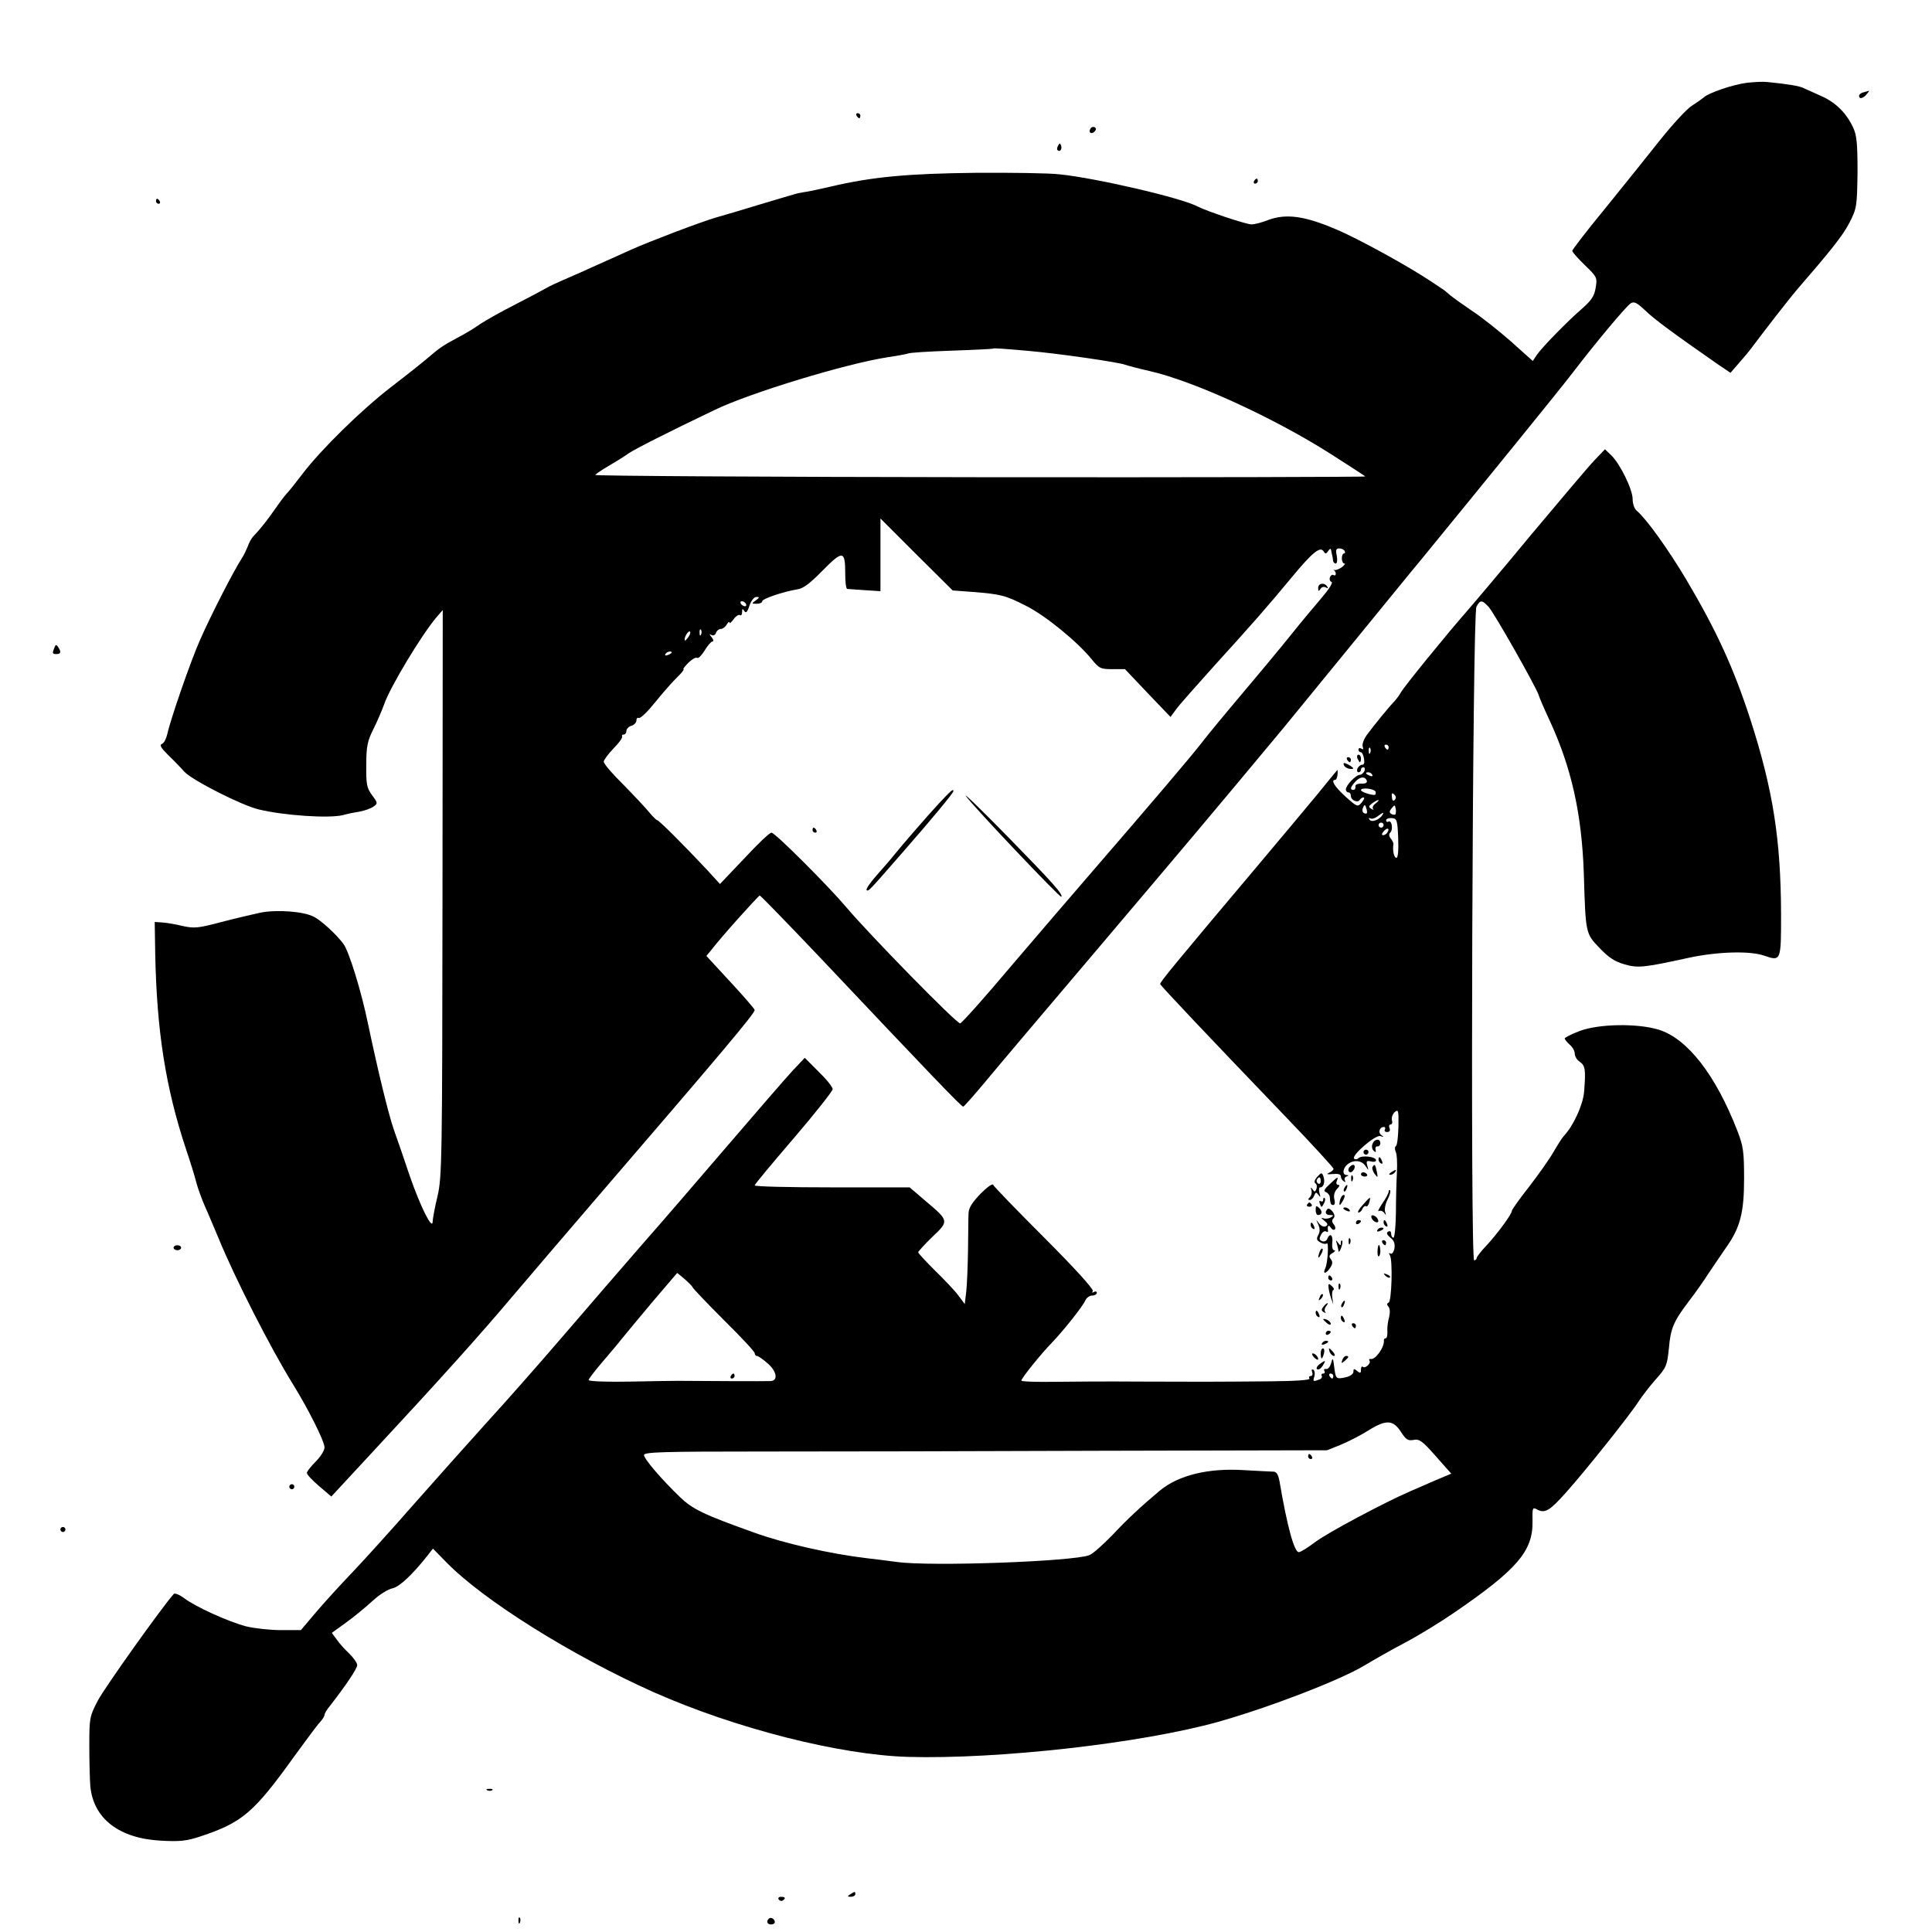 <?xml version="1.0" standalone="no"?>
<!DOCTYPE svg PUBLIC "-//W3C//DTD SVG 20010904//EN"
 "http://www.w3.org/TR/2001/REC-SVG-20010904/DTD/svg10.dtd">
<svg version="1.0" xmlns="http://www.w3.org/2000/svg"
 width="768pt" height="768pt" viewBox="0 0 768 768"
 preserveAspectRatio="xMidYMid meet">

<g transform="translate(0,768) scale(0.1,-0.1)"
fill="#000000" stroke="none">
<path d="M6945 7351 c-56 -7 -153 -40 -172 -58 -7 -6 -28 -21 -47 -33 -19 -11
-77 -74 -128 -138 -51 -64 -150 -188 -220 -274 -71 -86 -128 -161 -128 -165 0
-5 22 -30 50 -57 48 -46 50 -50 43 -90 -5 -32 -16 -49 -52 -81 -58 -50 -161
-155 -182 -186 l-16 -24 -87 78 c-48 42 -117 97 -154 121 -37 25 -76 53 -88
63 -11 10 -27 23 -36 28 -8 6 -26 17 -39 26 -86 58 -287 169 -377 207 -126 54
-200 64 -272 37 -25 -10 -54 -17 -65 -17 -22 0 -179 53 -214 71 -62 34 -408
114 -549 128 -42 5 -193 7 -335 6 -269 -3 -411 -16 -576 -55 -47 -11 -95 -21
-106 -22 -11 -2 -29 -5 -40 -9 -11 -3 -72 -21 -135 -40 -63 -19 -142 -43 -175
-52 -64 -19 -261 -94 -335 -127 -25 -11 -70 -32 -100 -45 -30 -13 -75 -34
-100 -45 -25 -11 -61 -27 -80 -35 -19 -8 -46 -21 -60 -29 -14 -8 -68 -37 -121
-64 -53 -27 -116 -62 -140 -78 -24 -17 -62 -40 -84 -51 -65 -35 -78 -44 -121
-81 -22 -19 -90 -73 -150 -119 -119 -92 -276 -246 -351 -344 -26 -34 -55 -71
-65 -81 -10 -11 -30 -38 -45 -60 -30 -43 -58 -79 -85 -107 -9 -9 -19 -28 -23
-41 -5 -12 -15 -34 -23 -46 -34 -53 -120 -220 -166 -324 -38 -85 -118 -317
-131 -376 -4 -18 -13 -36 -21 -39 -11 -4 -5 -15 23 -43 21 -20 51 -51 66 -68
32 -34 228 -134 297 -150 101 -24 279 -36 334 -22 17 5 47 11 67 14 19 4 44
12 54 20 17 12 17 14 -6 45 -21 29 -24 43 -23 120 0 75 5 96 28 142 15 30 34
74 43 99 22 66 148 275 207 345 l26 30 -1 -1125 c-1 -1063 -2 -1129 -20 -1206
-11 -45 -19 -90 -19 -100 -1 -37 -49 60 -91 181 -22 66 -51 150 -64 186 -21
61 -63 233 -102 419 -27 131 -76 289 -98 318 -27 37 -89 94 -118 108 -40 21
-147 29 -212 16 -27 -6 -97 -22 -154 -37 -94 -25 -109 -26 -155 -16 -28 7 -64
13 -81 14 l-30 2 2 -125 c6 -308 41 -533 123 -780 16 -47 34 -105 40 -129 6
-24 22 -67 34 -95 13 -28 37 -87 56 -131 63 -154 205 -433 293 -575 63 -102
127 -229 127 -254 0 -12 -16 -37 -35 -56 -19 -19 -35 -39 -35 -45 0 -7 22 -30
49 -53 l48 -41 164 177 c275 296 431 470 559 622 68 80 214 251 325 380 507
589 635 741 635 755 0 4 -43 54 -96 111 l-96 104 19 23 c37 49 188 217 193
217 4 0 107 -107 231 -237 445 -471 571 -603 578 -602 3 0 40 42 82 92 42 51
246 292 454 537 332 392 439 518 736 875 36 44 161 197 278 340 117 143 238
292 270 330 252 308 557 683 604 745 94 123 211 262 229 274 14 9 25 3 60 -30
38 -36 107 -87 288 -213 l49 -33 33 38 c18 20 42 49 53 64 36 49 149 194 171
220 142 164 190 224 216 275 29 57 30 64 32 200 0 113 -3 147 -17 177 -27 59
-71 102 -129 127 -29 13 -60 27 -69 31 -15 8 -63 16 -144 24 -16 2 -52 0 -80
-3z m-2855 -1066 c115 -10 358 -45 383 -55 12 -4 56 -16 97 -25 176 -40 494
-186 719 -329 73 -47 136 -87 138 -90 3 -2 -686 -4 -1530 -3 -845 1 -1533 5
-1531 9 3 4 26 20 52 35 26 15 63 38 81 51 29 19 149 80 341 172 140 68 525
185 689 210 41 6 77 13 82 15 4 3 81 8 171 11 89 3 164 7 165 8 3 3 40 0 143
-9z m-224 -958 c112 -9 130 -13 212 -55 77 -38 206 -144 261 -212 30 -37 36
-40 82 -40 l51 0 90 -95 91 -95 22 30 c12 17 83 97 156 178 142 156 208 231
308 352 77 93 109 119 122 99 8 -12 10 -12 19 1 5 8 10 11 11 5 1 -5 3 -14 4
-20 2 -5 3 -16 4 -22 0 -7 5 -13 11 -13 5 0 7 13 4 30 -5 23 -3 30 9 30 9 0
19 -4 22 -10 3 -5 2 -10 -2 -10 -5 0 -9 -9 -9 -20 0 -11 5 -20 10 -20 5 0 1
-6 -9 -14 -11 -8 -24 -13 -30 -12 -5 2 -7 1 -2 -1 4 -3 7 -9 7 -14 0 -6 -4 -8
-9 -5 -5 3 -11 -1 -14 -8 -3 -8 -1 -17 6 -19 7 -2 -9 -28 -38 -62 -27 -32 -84
-99 -125 -151 -41 -51 -129 -157 -196 -236 -66 -78 -136 -163 -155 -188 -42
-55 -223 -267 -428 -504 -86 -99 -238 -277 -339 -395 -100 -119 -188 -217
-195 -219 -13 -3 -363 355 -454 463 -71 84 -282 295 -296 295 -7 1 -55 -45
-108 -102 l-97 -102 -53 58 c-92 98 -190 196 -197 196 -4 1 -18 15 -32 32 -14
17 -60 66 -102 109 -43 42 -78 83 -78 91 0 7 18 31 39 53 22 22 37 43 34 48
-2 4 1 7 6 7 6 0 11 6 11 14 0 8 9 18 20 21 11 3 20 13 20 21 0 8 4 13 9 10 4
-3 24 14 44 37 19 23 45 53 56 67 12 14 35 40 53 58 18 17 29 32 25 32 -3 0 5
11 19 25 14 14 29 23 35 20 5 -4 18 10 30 29 12 20 26 36 31 36 6 0 4 8 -3 17
-10 12 -10 14 -1 9 7 -4 15 -1 18 8 3 9 12 16 20 16 7 0 18 8 23 18 6 9 11 13
11 7 0 -5 7 1 16 13 8 12 20 20 25 17 5 -4 9 2 9 12 0 14 2 15 9 4 6 -10 12
-4 20 21 7 20 18 35 28 35 13 0 13 -2 -3 -14 -17 -12 -17 -13 4 -13 12 0 22 4
22 10 0 10 84 38 138 47 25 3 52 24 103 76 80 81 89 79 89 -15 0 -32 3 -58 8
-59 4 0 35 -3 70 -5 l62 -4 0 145 0 144 143 -143 144 -143 79 -6z m-901 -47
c3 -5 2 -10 -4 -10 -5 0 -13 5 -16 10 -3 6 -2 10 4 10 5 0 13 -4 16 -10z
m-178 -122 c-3 -8 -6 -5 -6 6 -1 11 2 17 5 13 3 -3 4 -12 1 -19z m-49 -8 c-7
-10 -14 -18 -15 -16 -6 6 9 36 18 36 5 0 4 -9 -3 -20z m-68 -64 c0 -2 -7 -7
-16 -10 -8 -3 -12 -2 -9 4 6 10 25 14 25 6z"/>
<path d="M5240 5343 c0 -14 2 -15 9 -4 5 8 14 10 21 6 9 -5 11 -4 6 3 -11 18
-36 14 -36 -5z"/>
<path d="M3734 4488 c-51 -55 -146 -165 -180 -207 -10 -13 -41 -49 -67 -78
-27 -30 -46 -58 -42 -61 7 -7 9 -4 146 153 113 129 199 233 199 240 0 11 -9 3
-56 -47z"/>
<path d="M3840 4515 c29 -41 374 -405 379 -400 8 9 -35 57 -214 240 -103 105
-177 177 -165 160z"/>
<path d="M3230 4380 c0 -5 5 -10 11 -10 5 0 7 5 4 10 -3 6 -8 10 -11 10 -2 0
-4 -4 -4 -10z"/>
<path d="M7408 7313 c-10 -2 -18 -9 -18 -14 0 -14 16 -11 30 6 7 8 11 14 9 14
-2 -1 -12 -3 -21 -6z"/>
<path d="M3405 7220 c3 -5 8 -10 11 -10 2 0 4 5 4 10 0 6 -5 10 -11 10 -5 0
-7 -4 -4 -10z"/>
<path d="M4335 7169 c-10 -15 3 -25 16 -12 7 7 7 13 1 17 -6 3 -14 1 -17 -5z"/>
<path d="M4206 7101 c-4 -7 -5 -15 -2 -18 9 -9 19 4 14 18 -4 11 -6 11 -12 0z"/>
<path d="M4985 6960 c-3 -5 -1 -10 4 -10 6 0 11 5 11 10 0 6 -2 10 -4 10 -3 0
-8 -4 -11 -10z"/>
<path d="M620 6880 c0 -5 5 -10 11 -10 5 0 7 5 4 10 -3 6 -8 10 -11 10 -2 0
-4 -4 -4 -10z"/>
<path d="M6337 5849 c-23 -24 -135 -157 -250 -294 -114 -138 -230 -275 -257
-306 -75 -85 -249 -299 -261 -321 -6 -11 -18 -27 -27 -37 -19 -19 -77 -90
-109 -133 -12 -17 -19 -37 -16 -46 4 -10 2 -13 -5 -8 -7 4 -12 2 -12 -3 0 -6
4 -11 9 -11 5 0 11 -11 13 -25 3 -16 1 -25 -7 -25 -7 0 -15 -7 -19 -15 -3 -8
-1 -15 4 -15 6 0 10 5 10 10 0 6 4 10 10 10 5 0 7 -7 4 -15 -4 -8 -12 -15 -18
-15 -16 0 -56 -42 -56 -58 0 -7 5 -12 10 -12 6 0 10 -6 10 -14 0 -17 27 -29
35 -16 4 6 10 10 15 10 6 0 2 -9 -7 -20 -16 -19 -18 -18 -64 23 -43 39 -61 67
-41 67 4 0 8 10 9 21 1 12 0 20 -1 18 -2 -2 -39 -47 -82 -100 -44 -53 -145
-174 -226 -270 -347 -412 -398 -474 -396 -481 3 -8 193 -209 506 -535 101
-105 183 -195 183 -199 0 -5 -8 -12 -18 -16 -12 -6 -8 -7 15 -5 21 2 32 -1 32
-9 0 -7 5 -16 12 -20 6 -4 8 -3 4 4 -3 5 0 13 6 15 10 4 10 6 1 6 -18 1 -16
26 3 42 24 20 57 17 72 -6 13 -20 13 -19 7 2 -5 18 -2 20 15 16 11 -3 20 -1
20 5 0 14 -57 21 -70 8 -5 -5 -13 -6 -17 -2 -13 12 85 96 104 90 14 -5 15 -4
4 4 -14 10 -7 32 10 32 6 0 7 -5 4 -10 -3 -6 1 -10 9 -10 10 0 13 6 10 15 -4
8 -2 15 4 15 6 0 8 8 5 18 -2 10 3 24 12 32 14 11 15 6 14 -59 -1 -39 -5 -74
-10 -77 -5 -3 -5 -13 -1 -22 5 -9 7 -46 5 -82 -2 -36 -4 -109 -4 -162 -1 -54
-5 -98 -10 -98 -5 0 -9 7 -9 16 0 9 -5 12 -12 8 -8 -5 -5 -12 9 -24 15 -12 19
-24 16 -43 -3 -15 -10 -24 -16 -20 -6 4 -7 1 -2 -7 12 -19 7 -184 -5 -188 -7
-3 -8 -8 -1 -16 7 -8 7 -24 3 -42 -5 -16 -8 -41 -7 -56 1 -16 -2 -28 -7 -28
-4 0 -7 -3 -7 -8 4 -25 -34 -80 -53 -74 -5 1 -7 -2 -4 -7 7 -11 -18 -33 -27
-24 -4 3 -7 -2 -7 -12 0 -14 -3 -15 -15 -5 -12 10 -15 10 -15 -3 0 -9 -13 -18
-31 -22 -36 -8 -39 -6 -44 31 -6 49 -7 50 -14 24 -4 -14 -13 -24 -20 -22 -7 1
-10 -2 -6 -8 3 -5 1 -10 -5 -10 -6 0 -9 -4 -6 -9 3 -5 -1 -12 -10 -15 -24 -9
-26 -8 -19 13 3 11 1 22 -4 26 -7 3 -8 0 -5 -9 3 -9 1 -16 -6 -16 -6 0 -8 -4
-5 -10 4 -6 -51 -10 -157 -11 -235 -2 -289 -2 -523 -1 -115 1 -267 0 -338 -1
-70 -1 -127 1 -127 5 0 9 78 106 120 149 46 48 123 144 134 169 5 11 17 20 28
20 10 0 18 5 18 11 0 5 -5 7 -12 3 -7 -4 -8 -3 -4 4 4 7 -73 92 -192 211 -110
110 -202 205 -204 211 -2 7 -24 -9 -51 -36 -34 -36 -47 -57 -47 -79 -1 -16 -1
-82 -2 -145 -1 -63 -4 -137 -7 -164 l-6 -50 -26 35 c-14 19 -56 63 -93 99 -36
36 -66 68 -66 72 0 3 25 31 56 61 67 63 67 64 -27 143 l-63 54 -308 0 c-169 0
-308 3 -308 8 0 4 70 88 155 187 85 99 154 187 155 195 0 9 -25 40 -56 70
l-55 55 -49 -52 c-27 -29 -142 -162 -256 -295 -115 -134 -269 -313 -344 -398
-74 -85 -214 -247 -311 -360 -97 -113 -232 -266 -299 -339 -67 -74 -198 -221
-290 -325 -92 -105 -204 -229 -249 -276 -45 -47 -110 -118 -144 -158 l-61 -72
-79 0 c-44 0 -106 7 -139 15 -71 19 -200 77 -246 112 -19 14 -37 21 -41 17
-46 -51 -276 -374 -302 -424 -33 -63 -34 -69 -34 -180 0 -63 2 -135 4 -160 12
-129 114 -208 280 -217 75 -4 100 -2 158 17 166 55 212 94 374 320 46 63 91
124 101 134 10 11 18 24 18 29 0 5 9 21 21 35 63 81 109 149 109 163 0 8 -14
28 -31 45 -17 16 -40 41 -50 56 l-20 27 58 42 c32 23 79 62 105 86 26 24 61
46 78 49 28 6 79 54 140 131 l21 27 52 -53 c146 -151 501 -373 826 -518 325
-144 738 -249 1011 -257 359 -10 928 54 1235 140 204 58 482 165 580 224 33
20 105 61 160 90 55 29 143 83 195 119 250 171 314 245 312 363 -1 55 0 58 19
47 31 -16 50 -4 115 69 77 86 258 313 289 363 14 21 44 60 68 87 41 46 44 54
51 121 7 81 18 107 80 189 24 31 60 82 79 112 20 30 51 75 68 100 57 80 72
140 72 275 0 106 -3 128 -26 188 -87 225 -200 369 -314 404 -86 26 -240 23
-315 -6 -32 -12 -58 -26 -58 -29 0 -4 9 -15 20 -25 11 -9 20 -25 20 -36 0 -10
9 -25 20 -32 22 -15 24 -33 17 -119 -4 -51 -42 -135 -80 -175 -7 -7 -25 -36
-42 -65 -16 -28 -60 -90 -97 -138 -38 -48 -68 -91 -68 -95 0 -13 -55 -88 -99
-136 -23 -24 -41 -47 -41 -52 0 -5 -5 -9 -10 -9 -16 0 -7 2568 9 2598 15 28
22 28 48 0 23 -25 187 -315 199 -350 3 -11 23 -57 44 -102 87 -188 128 -372
136 -610 7 -237 7 -237 62 -294 35 -37 60 -54 98 -65 55 -16 76 -14 259 26
113 24 241 28 298 8 67 -23 67 -22 67 166 -1 296 -32 494 -122 773 -67 206
-135 354 -256 558 -71 119 -157 239 -195 271 -10 8 -17 28 -17 47 0 39 -51
142 -86 175 l-24 23 -43 -45z m-817 -1139 c0 -5 -2 -10 -4 -10 -3 0 -8 5 -11
10 -3 6 -1 10 4 10 6 0 11 -4 11 -10z m-73 -22 c-3 -8 -6 -5 -6 6 -1 11 2 17
5 13 3 -3 4 -12 1 -19z m8 -88 c3 -6 -1 -7 -9 -4 -18 7 -21 14 -7 14 6 0 13
-4 16 -10z m-22 -23 c3 -8 -4 -13 -22 -12 -16 0 -25 -5 -23 -12 1 -7 -2 -13
-8 -13 -15 0 -12 11 7 32 19 21 39 23 46 5z m35 -44 c2 -7 0 -13 -5 -13 -18 0
-53 13 -53 19 0 12 53 6 58 -6z m76 -33 c-6 -6 -10 -2 -11 12 -2 16 1 18 10 9
7 -7 8 -14 1 -21z m-76 -14 c-10 -7 -14 -17 -10 -21 4 -5 1 -5 -7 0 -12 7 -11
10 4 22 24 17 36 17 13 -1z m-35 -25 c3 -13 1 -18 -9 -14 -7 2 -10 11 -7 19 7
19 10 18 16 -5z m114 -18 c-3 -3 -11 -2 -17 2 -8 5 -7 11 2 22 12 15 13 14 16
-1 2 -10 1 -20 -1 -23z m-52 -3 c-12 -19 -43 -31 -51 -18 -4 6 -3 8 3 5 6 -4
19 0 29 8 23 17 27 18 19 5z m63 -92 c2 -50 -1 -78 -7 -78 -10 0 -16 30 -12
54 1 4 -4 15 -10 22 -8 10 -9 18 -2 25 12 12 5 51 -8 43 -5 -3 -9 0 -9 5 0 6
10 10 23 9 20 -2 22 -7 25 -80z m-58 52 c0 -5 -4 -10 -10 -10 -5 0 -10 5 -10
10 0 6 5 10 10 10 6 0 10 -4 10 -10z m15 -29 c-3 -6 -11 -11 -17 -11 -6 0 -6
6 2 15 14 17 26 13 15 -4z m-2762 -1808 c1 -4 57 -63 124 -130 68 -67 123
-126 123 -132 0 -6 4 -11 9 -11 5 0 25 -14 44 -31 36 -32 41 -69 8 -69 -13 -1
-266 0 -366 1 -11 0 -95 -1 -187 -3 -94 -2 -168 1 -168 6 0 5 24 36 53 70 29
34 64 75 77 92 14 17 69 84 123 148 l99 116 29 -24 c16 -14 31 -29 32 -33z
m2547 -353 c0 -5 -2 -10 -4 -10 -3 0 -8 5 -11 10 -3 6 -1 10 4 10 6 0 11 -4
11 -10z m269 -222 c20 -31 28 -36 50 -32 23 5 35 -4 88 -64 l62 -70 -62 -26
c-34 -15 -80 -35 -101 -44 -102 -44 -331 -166 -378 -202 -29 -22 -58 -40 -65
-40 -18 0 -46 100 -77 283 -5 26 -12 37 -24 37 -9 0 -62 3 -117 6 -142 9 -260
-20 -334 -81 -74 -62 -128 -112 -188 -176 -38 -39 -79 -76 -93 -81 -63 -25
-630 -46 -765 -27 -38 5 -92 12 -120 15 -144 17 -329 59 -445 101 -205 73
-247 94 -297 142 -75 72 -143 152 -143 167 0 12 75 14 468 14 257 0 867 1
1357 3 l890 2 55 22 c31 13 80 38 110 57 70 44 98 42 129 -6z"/>
<path d="M2905 2210 c-3 -5 -1 -10 4 -10 6 0 11 5 11 10 0 6 -2 10 -4 10 -3 0
-8 -4 -11 -10z"/>
<path d="M5200 1890 c0 -5 5 -10 11 -10 5 0 7 5 4 10 -3 6 -8 10 -11 10 -2 0
-4 -4 -4 -10z"/>
<path d="M216 5105 c-9 -23 -8 -25 9 -25 17 0 19 9 6 28 -7 11 -10 10 -15 -3z"/>
<path d="M5396 4665 c4 -8 8 -15 10 -15 2 0 4 7 4 15 0 8 -4 15 -10 15 -5 0
-7 -7 -4 -15z"/>
<path d="M5355 4660 c3 -5 8 -10 11 -10 2 0 4 5 4 10 0 6 -5 10 -11 10 -5 0
-7 -4 -4 -10z"/>
<path d="M5342 4639 c2 -7 12 -13 21 -15 23 -3 21 3 -4 17 -17 8 -20 8 -17 -2z"/>
<path d="M5456 3133 c-4 -9 -2 -21 4 -27 8 -8 11 -7 8 4 -2 8 2 14 8 13 6 -1
11 5 11 13 0 19 -23 18 -31 -3z"/>
<path d="M5420 3100 c0 -5 5 -10 10 -10 6 0 10 5 10 10 0 6 -4 10 -10 10 -5 0
-10 -4 -10 -10z"/>
<path d="M5480 3071 c0 -6 4 -13 10 -16 6 -3 7 1 4 9 -7 18 -14 21 -14 7z"/>
<path d="M5367 3043 c-10 -9 -9 -23 2 -23 5 0 11 7 15 15 5 15 -5 20 -17 8z"/>
<path d="M5456 3041 c-3 -4 1 -17 8 -27 13 -17 14 -17 9 9 -6 29 -9 32 -17 18z"/>
<path d="M5530 3020 c-9 -6 -10 -10 -3 -10 6 0 15 5 18 10 8 12 4 12 -15 0z"/>
<path d="M5236 3002 c-11 -13 -13 -22 -7 -26 6 -4 7 -14 4 -22 -5 -13 -8 -13
-15 -2 -8 10 -9 9 -5 -3 3 -9 0 -22 -6 -28 -8 -8 -8 -11 0 -11 6 0 14 8 17 17
6 15 8 15 17 3 8 -11 9 -10 4 8 -3 12 -2 22 3 22 14 0 20 22 13 43 -6 17 -8
17 -25 -1z m14 -18 c0 -8 -5 -12 -10 -9 -6 4 -8 11 -5 16 9 14 15 11 15 -7z"/>
<path d="M5410 3012 c0 -5 7 -9 15 -9 8 0 12 4 9 9 -3 4 -9 8 -15 8 -5 0 -9
-4 -9 -8z"/>
<path d="M5371 2994 c0 -11 3 -14 6 -6 3 7 2 16 -1 19 -3 4 -6 -2 -5 -13z"/>
<path d="M5286 2973 c-22 -20 -26 -28 -15 -32 8 -3 14 -12 15 -18 2 -28 4 -33
14 -33 6 0 8 10 4 24 -3 15 1 29 11 40 10 10 12 16 5 16 -7 0 -10 7 -6 15 7
20 5 19 -28 -12z"/>
<path d="M5345 2959 c-4 -6 -5 -12 -2 -15 2 -3 7 2 10 11 7 17 1 20 -8 4z"/>
<path d="M5520 2943 c0 -6 -11 -27 -25 -47 -14 -21 -20 -34 -14 -30 6 3 16 0
21 -7 8 -11 9 -10 4 4 -3 10 1 32 10 49 8 16 13 32 10 36 -3 3 -6 1 -6 -5z"/>
<path d="M5327 2910 c-3 -11 -3 -20 -1 -20 2 0 8 9 14 20 6 11 7 20 2 20 -6 0
-12 -9 -15 -20z"/>
<path d="M5260 2911 c0 -7 -4 -9 -10 -6 -6 4 -7 -1 -3 -11 6 -15 7 -15 15 1 6
9 7 19 4 22 -3 4 -6 1 -6 -6z"/>
<path d="M5417 2890 c-15 -16 -22 -30 -17 -30 6 0 13 7 16 15 4 8 10 13 14 10
4 -3 10 4 13 15 7 26 5 25 -26 -10z"/>
<path d="M5196 2892 c-3 -5 1 -9 9 -9 8 0 12 4 9 9 -3 4 -7 8 -9 8 -2 0 -6 -4
-9 -8z"/>
<path d="M5230 2870 c0 -11 4 -20 9 -20 17 0 19 15 5 28 -12 11 -14 9 -14 -8z"/>
<path d="M5277 2874 c-12 -13 -8 -24 11 -24 14 0 14 -2 3 -9 -8 -5 -21 -7 -30
-4 -11 4 -10 1 3 -9 14 -11 16 -17 7 -22 -7 -5 -19 0 -27 10 -14 18 -14 18 -4
-3 7 -16 8 -29 0 -43 -8 -15 -6 -21 9 -29 10 -6 21 -7 25 -4 9 10 4 -80 -6
-99 -12 -25 4 -22 20 3 10 15 10 24 2 34 -8 10 -7 16 7 24 10 6 13 11 7 11 -7
0 -10 13 -8 30 4 31 -10 41 -20 15 -3 -8 -12 -12 -20 -9 -12 5 -13 10 -5 25 5
11 14 17 20 14 5 -4 9 -3 8 2 -3 20 2 27 11 13 5 -8 12 -11 16 -7 4 3 2 13 -4
20 -8 9 -8 17 -2 23 7 7 6 16 -3 28 -7 9 -16 14 -20 10z"/>
<path d="M5340 2876 c0 -2 7 -7 16 -10 8 -3 12 -2 9 4 -6 10 -25 14 -25 6z"/>
<path d="M5452 2839 c2 -7 10 -15 17 -17 8 -3 12 1 9 9 -2 7 -10 15 -17 17 -8
3 -12 -1 -9 -9z"/>
<path d="M5390 2819 c0 -5 5 -7 10 -4 6 3 10 8 10 11 0 2 -4 4 -10 4 -5 0 -10
-5 -10 -11z"/>
<path d="M5500 2821 c0 -6 4 -13 10 -16 6 -3 7 1 4 9 -7 18 -14 21 -14 7z"/>
<path d="M5210 2811 c0 -6 4 -13 10 -16 6 -3 7 1 4 9 -7 18 -14 21 -14 7z"/>
<path d="M5475 2790 c-3 -6 1 -7 9 -4 18 7 21 14 7 14 -6 0 -13 -4 -16 -10z"/>
<path d="M5361 2744 c0 -11 3 -14 6 -6 3 7 2 16 -1 19 -3 4 -6 -2 -5 -13z"/>
<path d="M5314 2737 c3 -10 6 -24 7 -30 0 -7 5 -1 10 12 5 13 7 26 4 29 -3 3
-5 -1 -5 -9 0 -12 -2 -11 -11 1 -9 12 -10 12 -5 -3z"/>
<path d="M5495 2740 c3 -5 8 -10 11 -10 2 0 4 5 4 10 0 6 -5 10 -11 10 -5 0
-7 -4 -4 -10z"/>
<path d="M690 2720 c0 -5 7 -10 15 -10 8 0 15 5 15 10 0 6 -7 10 -15 10 -8 0
-15 -4 -15 -10z"/>
<path d="M5479 2728 c-5 -16 -4 -46 2 -42 4 2 7 13 6 24 -1 17 -5 26 -8 18z"/>
<path d="M5246 2705 c-9 -26 -7 -32 5 -12 6 10 9 21 6 23 -2 3 -7 -2 -11 -11z"/>
<path d="M5507 2609 c7 -7 15 -10 18 -7 3 3 -2 9 -12 12 -14 6 -15 5 -6 -5z"/>
<path d="M5280 2600 c0 -5 5 -10 11 -10 5 0 7 5 4 10 -3 6 -8 10 -11 10 -2 0
-4 -4 -4 -10z"/>
<path d="M5281 2563 c1 -10 5 -29 10 -43 l9 -25 -4 27 c-2 15 0 29 4 30 5 2 2
9 -6 16 -12 11 -14 10 -13 -5z"/>
<path d="M5321 2564 c0 -11 3 -14 6 -6 3 7 2 16 -1 19 -3 4 -6 -2 -5 -13z"/>
<path d="M5246 2523 c-6 -14 -5 -15 5 -6 7 7 10 15 7 18 -3 3 -9 -2 -12 -12z"/>
<path d="M5335 2499 c-4 -6 -5 -12 -2 -15 2 -3 7 2 10 11 7 17 1 20 -8 4z"/>
<path d="M5261 2486 c-9 -11 -9 -16 1 -22 7 -4 10 -4 6 1 -4 4 -3 14 3 22 6 7
9 13 6 13 -2 0 -10 -6 -16 -14z"/>
<path d="M5230 2461 c0 -6 4 -13 10 -16 6 -3 7 1 4 9 -7 18 -14 21 -14 7z"/>
<path d="M5330 2441 c0 -6 4 -13 10 -16 6 -3 7 1 4 9 -7 18 -14 21 -14 7z"/>
<path d="M5260 2436 c0 -2 7 -9 15 -16 9 -7 15 -8 15 -2 0 5 -7 12 -15 16 -8
3 -15 4 -15 2z"/>
<path d="M5375 2410 c3 -5 8 -10 11 -10 2 0 4 5 4 10 0 6 -5 10 -11 10 -5 0
-7 -4 -4 -10z"/>
<path d="M5270 2379 c0 -5 5 -7 10 -4 6 3 10 8 10 11 0 2 -4 4 -10 4 -5 0 -10
-5 -10 -11z"/>
<path d="M5255 2340 c-3 -6 1 -7 9 -4 18 7 21 14 7 14 -6 0 -13 -4 -16 -10z"/>
<path d="M5250 2300 c0 -11 2 -20 4 -20 2 0 6 9 9 20 3 11 1 20 -4 20 -5 0 -9
-9 -9 -20z"/>
<path d="M5286 2305 c4 -8 11 -15 16 -15 6 0 5 6 -2 15 -7 8 -14 15 -16 15 -2
0 -1 -7 2 -15z"/>
<path d="M5222 2286 c7 -8 15 -12 17 -11 5 6 -10 25 -20 25 -5 0 -4 -6 3 -14z"/>
<path d="M5336 2274 c-5 -14 -4 -15 9 -4 17 14 19 20 6 20 -5 0 -12 -7 -15
-16z"/>
<path d="M5245 2257 c-10 -8 -14 -17 -9 -20 6 -3 15 3 22 14 14 23 12 24 -13
6z"/>
<path d="M1150 1770 c0 -5 5 -10 10 -10 6 0 10 5 10 10 0 6 -4 10 -10 10 -5 0
-10 -4 -10 -10z"/>
<path d="M240 1600 c0 -5 5 -10 10 -10 6 0 10 5 10 10 0 6 -4 10 -10 10 -5 0
-10 -4 -10 -10z"/>
<path d="M1938 563 c7 -3 16 -2 19 1 4 3 -2 6 -13 5 -11 0 -14 -3 -6 -6z"/>
<path d="M3380 150 c-13 -8 -12 -10 3 -10 9 0 17 5 17 10 0 12 -1 12 -20 0z"/>
<path d="M3095 130 c4 -6 11 -8 16 -5 14 9 11 15 -7 15 -8 0 -12 -5 -9 -10z"/>
<path d="M2061 44 c0 -11 3 -14 6 -6 3 7 2 16 -1 19 -3 4 -6 -2 -5 -13z"/>
<path d="M3056 53 c-11 -11 -6 -23 9 -23 8 0 15 4 15 9 0 13 -16 22 -24 14z"/>
</g>
</svg>
